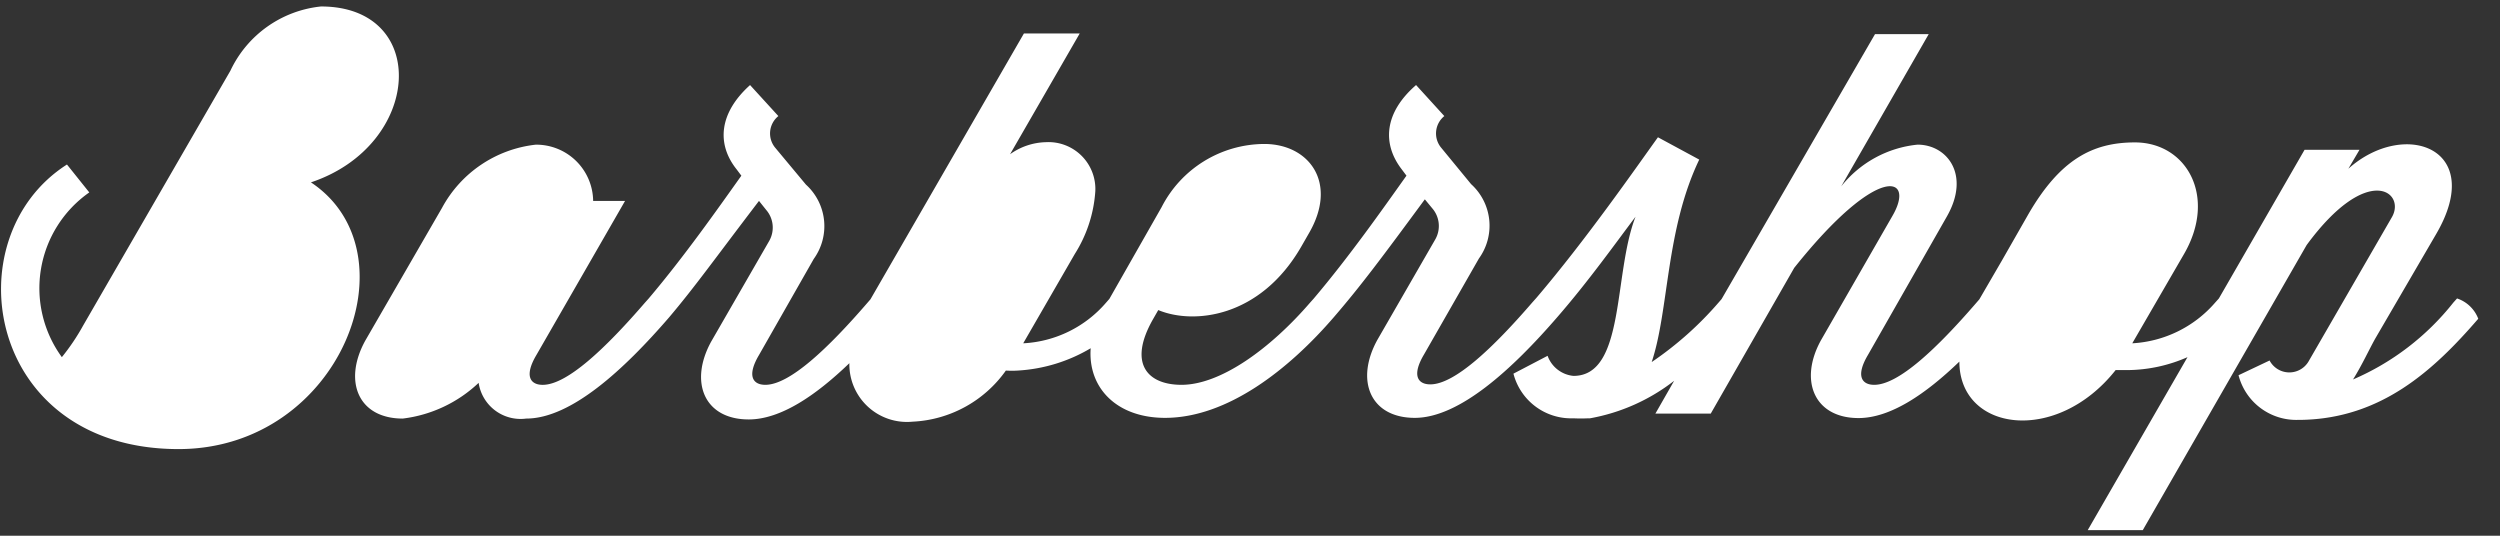 <svg id="logo-small" xmlns="http://www.w3.org/2000/svg" width="112" height="24" viewBox="0 0 112 24">
  <rect x="0" y="0" width="112" height="24" fill="#333333" stroke="none"/>
  <g id="logo-small-2" data-name="logo-small">
    <path id="Shape" d="M2.953,7.08l1,1.25a5.239,5.239,0,0,0-1.229,7.38,9.6,9.6,0,0,0,.95-1.41l6.6-11.42A5.058,5.058,0,0,1,14.333,0c4.89,0,4.549,6.21-.45,7.88,4.729,3.139,1.329,11.949-5.93,11.949C-.677,19.83-2.187,10.36,2.953,7.08Z" transform="translate(0.047 0.29)" fill="#fff"/>
    <path id="Shape-2" data-name="Shape" d="M77.624,22.25l4.47-7.75a6.775,6.775,0,0,1-2.68.58h-.54c-2.66,3.36-7,2.75-7-.381-1.519,1.461-3.09,2.53-4.52,2.53-1.98,0-2.68-1.679-1.679-3.489l3.19-5.55c1.07-1.82-.61-2.43-4.39,2.31l-3.74,6.53h-2.48l.84-1.47a8.609,8.609,0,0,1-3.769,1.68h-.07q-.34.016-.68,0a2.671,2.671,0,0,1-2.68-2l1.53-.8a1.37,1.37,0,0,0,1.16.9c2.33,0,1.78-4.579,2.78-7.13-.869,1.15-2.1,2.88-3.49,4.48-2.039,2.36-4.41,4.53-6.4,4.53s-2.679-1.669-1.679-3.489l2.6-4.511a1.21,1.21,0,0,0-.14-1.39l-.33-.4c-1.959,2.659-2.88,3.89-4.06,5.26-2.029,2.36-4.79,4.53-7.58,4.53-2.17,0-3.46-1.35-3.33-3.119a7.2,7.2,0,0,1-3.26,1,4.158,4.158,0,0,1-.54,0,5.431,5.431,0,0,1-4.181,2.29,2.58,2.58,0,0,1-2.83-2.62c-1.51,1.45-3.08,2.52-4.51,2.52-1.99,0-2.68-1.669-1.68-3.49l2.6-4.51a1.209,1.209,0,0,0-.14-1.39l-.319-.4c-2,2.62-2.87,3.85-4.03,5.22-2.04,2.361-4.4,4.531-6.4,4.531a1.9,1.9,0,0,1-2.13-1.6,6,6,0,0,1-3.4,1.6c-1.991,0-2.68-1.67-1.68-3.49l3.44-5.95a5.452,5.452,0,0,1,4.2-2.831,2.55,2.55,0,0,1,2.57,2.52h1.43l-3.97,6.9c-.57.96-.26,1.34.28,1.34,1.09,0,2.81-1.63,4.58-3.68l.17-.19c1.6-1.89,3.06-3.97,4.15-5.5l-.21-.28c-.91-1.14-.79-2.53.6-3.78L18.965,3.7a1,1,0,0,0-.14,1.42L20.2,6.77a2.51,2.51,0,0,1,.35,3.33L18.1,14.4c-.57.96-.26,1.34.28,1.34,1.09,0,2.81-1.63,4.58-3.68l.13-.15L29.965,0h2.5l-3.12,5.41a2.866,2.866,0,0,1,1.6-.54,2.1,2.1,0,0,1,2.219,2.2,6,6,0,0,1-.92,2.81l-2.31,4a5.241,5.241,0,0,0,3.711-1.82l.149-.17,2.34-4.11a5.192,5.192,0,0,1,4.6-2.83c2,0,3.32,1.73,2,4l-.35.61c-1.84,3.181-4.82,3.49-6.4,2.831l-.24.419c-1.13,1.99-.23,2.93,1.28,2.93,1.76,0,3.991-1.63,5.76-3.68l.17-.19c1.6-1.89,3.06-3.97,4.15-5.5l-.21-.28c-.88-1.14-.8-2.53.64-3.78L48.8,3.7a1,1,0,0,0-.139,1.42L50,6.75a2.509,2.509,0,0,1,.35,3.33l-2.46,4.3c-.57.959-.26,1.34.28,1.34,1.09,0,2.81-1.63,4.58-3.68l.17-.19c2.22-2.6,4.45-5.81,5.45-7.2l1.85,1c-1.51,3.15-1.35,6.73-2.13,9.07a15.272,15.272,0,0,0,2.991-2.66l.139-.16L68.094.03H70.5l-3.92,6.82A5,5,0,0,1,70,4.98c1.319,0,2.38,1.34,1.319,3.21l-3.54,6.21c-.57.96-.26,1.34.28,1.34,1.09,0,2.81-1.63,4.58-3.68l.13-.15,1-1.72,1.2-2.1c1.42-2.45,2.88-3.21,4.77-3.21,2.32,0,3.69,2.43,2.2,5l-2.319,4a5.289,5.289,0,0,0,3.71-1.82l.17-.19,3.839-6.66H89.8l-.5.85c2.5-2.24,6.21-.94,3.92,2.95l-2.71,4.65c-.291.52-.6,1.2-1,1.84A11.54,11.54,0,0,0,94,12.06l.17-.19a1.538,1.538,0,0,1,.95.91c-2.011,2.33-4.351,4.46-7.91,4.53h-.14a2.67,2.67,0,0,1-2.69-2l1.391-.66a1,1,0,0,0,1.77,0l3.71-6.421c.64-1.11-1.08-2.479-3.82,1.25l-7.34,12.77Z" transform="translate(15.906 1.5)" fill="#fff"/>
  </g>
</svg>

